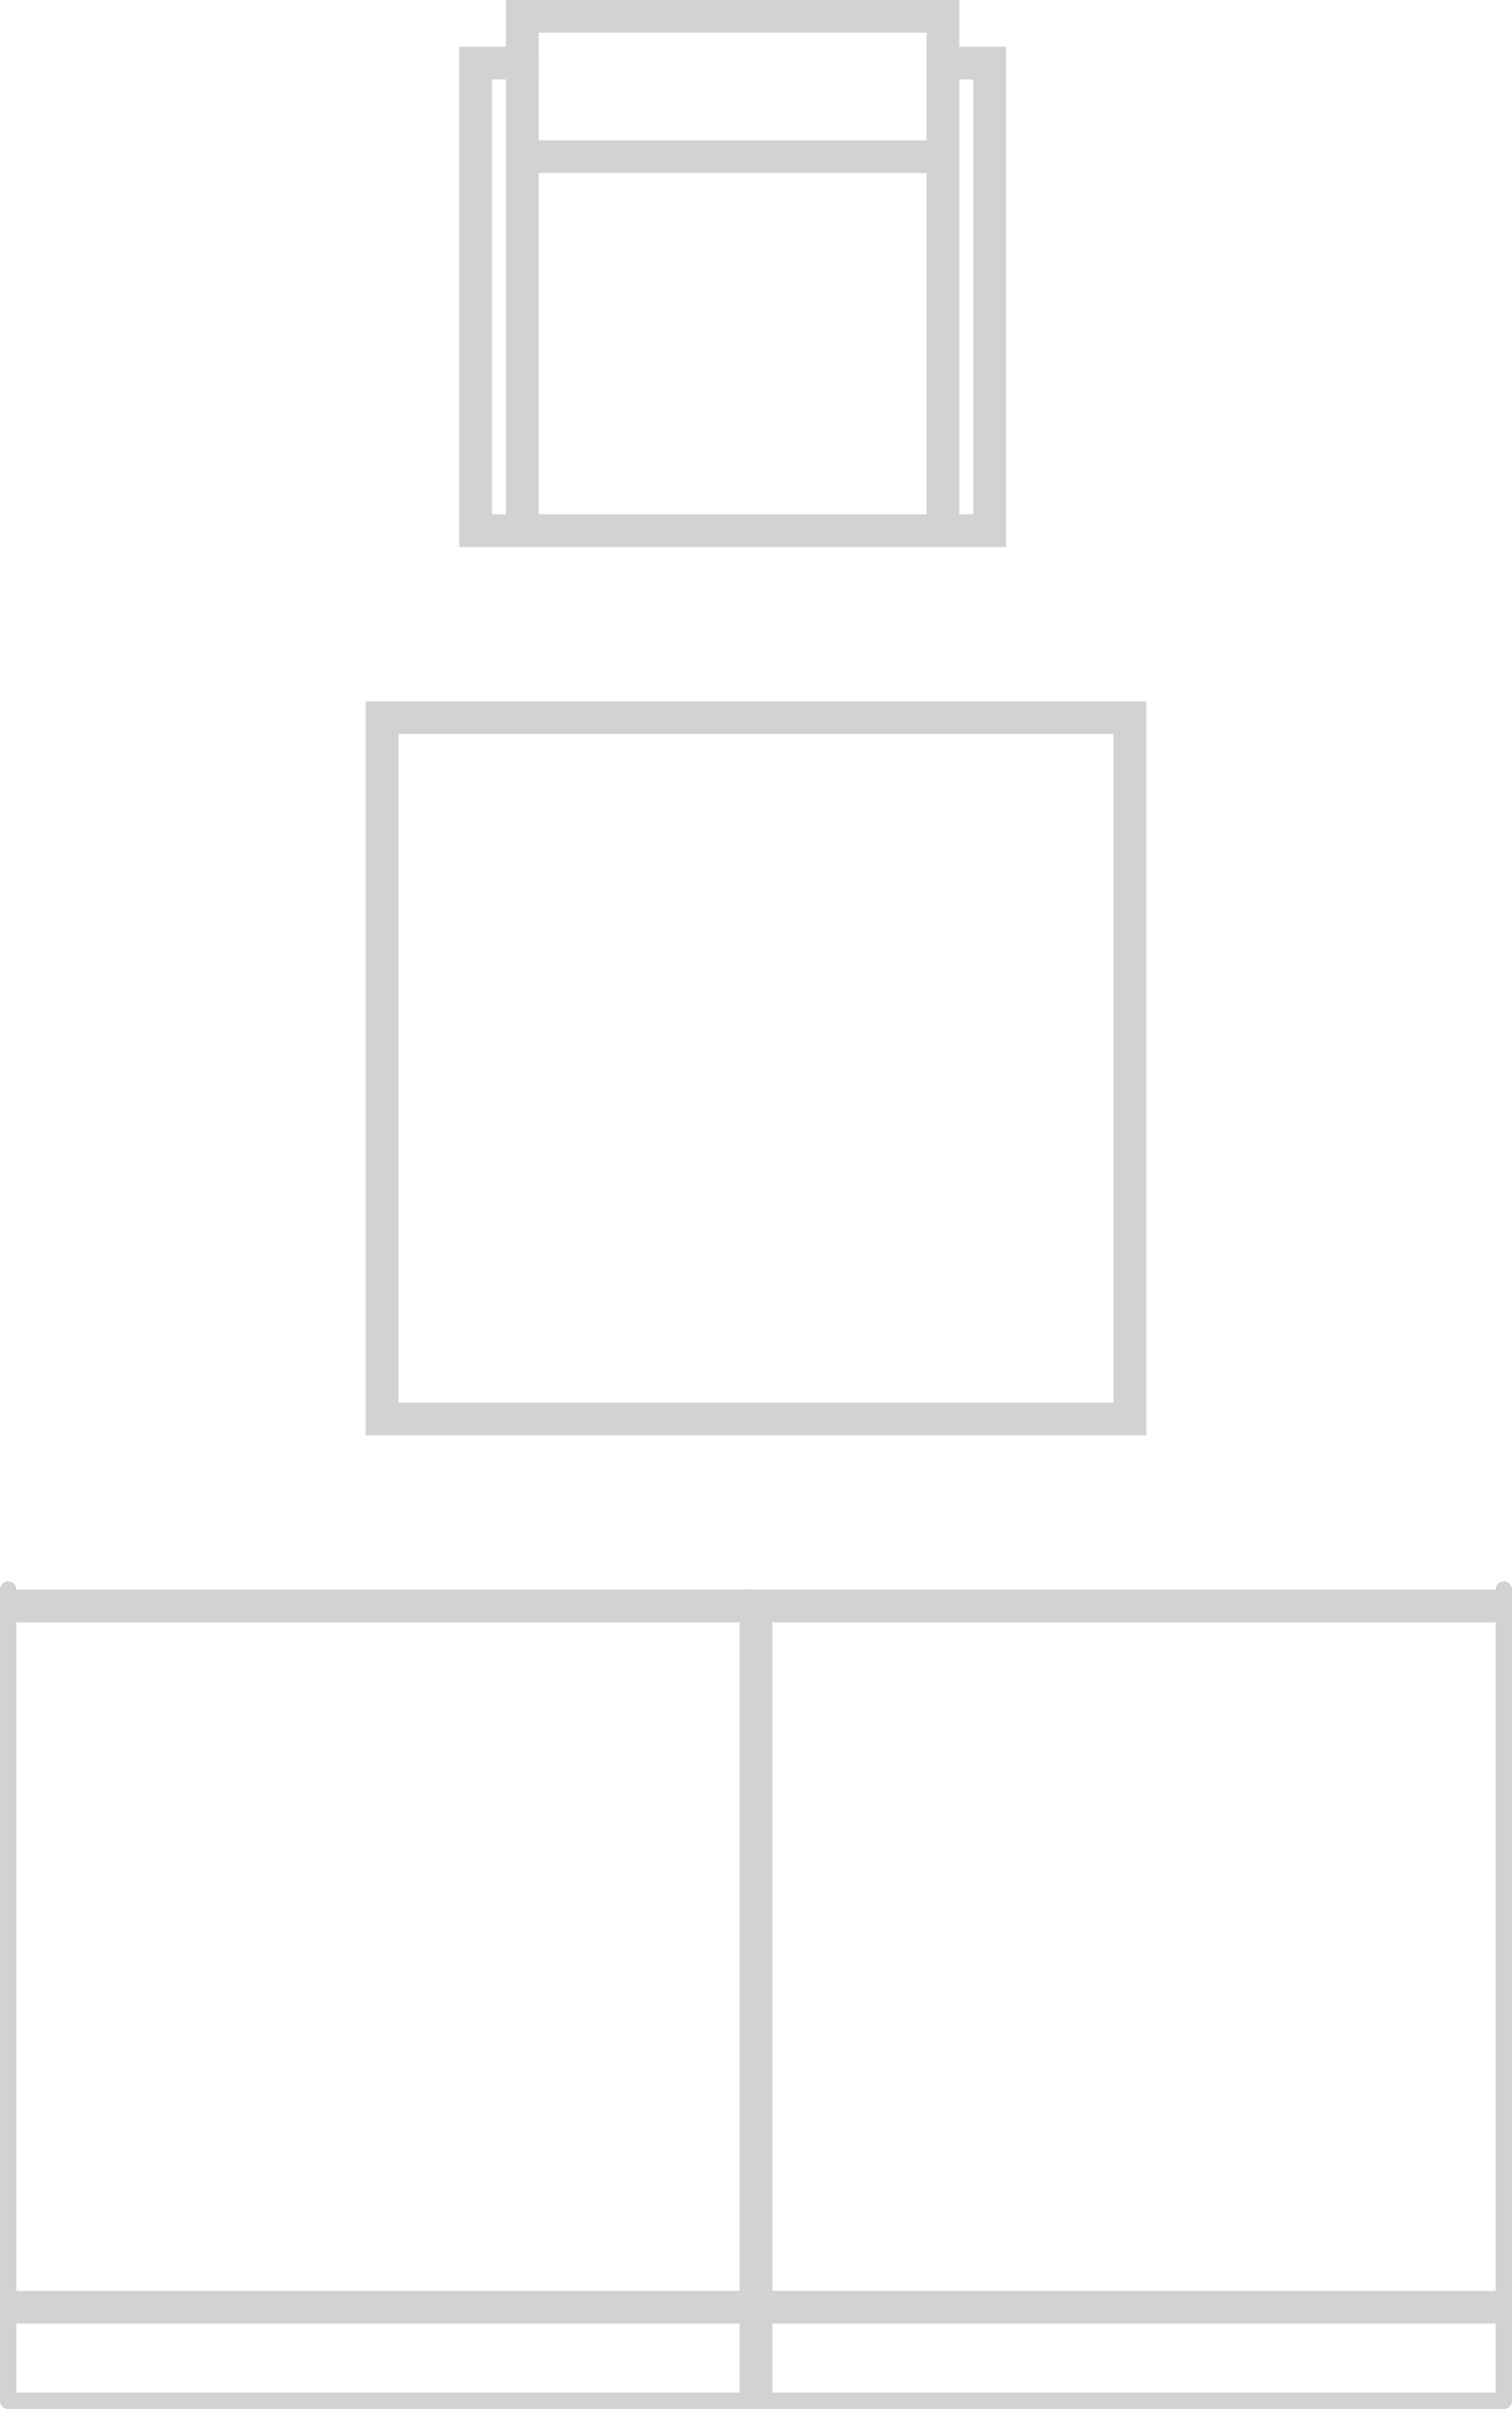 <?xml version="1.0" encoding="UTF-8" standalone="no"?>
<svg
   xmlns:dc="http://purl.org/dc/elements/1.1/"
   xmlns:cc="http://creativecommons.org/ns#"
   xmlns:rdf="http://www.w3.org/1999/02/22-rdf-syntax-ns#"
   xmlns:svg="http://www.w3.org/2000/svg"
   xmlns="http://www.w3.org/2000/svg"
   id="svg8"
   version="1.1"
   viewBox="0 0 32.35 51.525"
   height="51.525mm"
   width="32.35mm">
  <defs
     id="defs2">
    <pattern
       id="EMFhbasepattern"
       patternUnits="userSpaceOnUse"
       width="6"
       height="6"
       x="0"
       y="0" />
    <pattern
       id="EMFhbasepattern-4"
       patternUnits="userSpaceOnUse"
       width="6"
       height="6"
       x="0"
       y="0" />
    <pattern
       id="EMFhbasepattern-2"
       patternUnits="userSpaceOnUse"
       width="6"
       height="6"
       x="0"
       y="0" />
    <pattern
       id="EMFhbasepattern-3"
       patternUnits="userSpaceOnUse"
       width="6"
       height="6"
       x="0"
       y="0" />
  </defs>
  <g
     transform="translate(-12.825,-24.825)"
     id="layer1">
    <path
       id="path968"
       d="M 29,76.175 V 59.175 h 16"
       style="fill:none;stroke:#d2d2d2;stroke-width:0.7;stroke-linecap:butt;stroke-linejoin:miter;stroke-miterlimit:4;stroke-dasharray:none;stroke-opacity:1" />
    <path
       id="path970"
       d="M 29,59.175 H 13"
       style="fill:none;stroke:#d2d2d2;stroke-width:0.7;stroke-linecap:butt;stroke-linejoin:miter;stroke-miterlimit:4;stroke-dasharray:none;stroke-opacity:1" />
    <path
       id="path972"
       d="M 45,74.175 H 13"
       style="fill:none;stroke:#d2d2d2;stroke-width:0.7;stroke-linecap:butt;stroke-linejoin:miter;stroke-miterlimit:4;stroke-dasharray:none;stroke-opacity:1" />
    <path
       id="path978"
       d="m 37,55.175 h -16 V 40.175 h 16 z"
       style="fill:none;stroke:#d2d2d2;stroke-width:0.7;stroke-linecap:butt;stroke-linejoin:miter;stroke-miterlimit:4;stroke-dasharray:none;stroke-opacity:1" />
    <path
       id="path980"
       d="m 45,58.825 v 17.35"
       style="fill:none;stroke:#d2d2d2;stroke-width:0.35;stroke-linecap:round;stroke-linejoin:miter;stroke-miterlimit:4;stroke-dasharray:none;stroke-opacity:1" />
    <path
       id="path982"
       d="M 13,58.825 V 76.175"
       style="fill:none;stroke:#d2d2d2;stroke-width:0.35;stroke-linecap:round;stroke-linejoin:miter;stroke-miterlimit:4;stroke-dasharray:none;stroke-opacity:1" />
    <path
       id="path997"
       d="m 34,36.175 v -10 h -1 V 25.175 h -9 v 1 h -1 v 10 z"
       style="fill:none;stroke:#d2d2d2;stroke-width:0.7;stroke-linecap:butt;stroke-linejoin:miter;stroke-miterlimit:4;stroke-dasharray:none;stroke-opacity:1" />
    <path
       id="path1001"
       d="m 33,26.175 v 10"
       style="fill:none;stroke:#d2d2d2;stroke-width:0.7;stroke-linecap:butt;stroke-linejoin:miter;stroke-miterlimit:4;stroke-dasharray:none;stroke-opacity:1" />
    <path
       id="path1003"
       d="m 24,26.175 v 10"
       style="fill:none;stroke:#d2d2d2;stroke-width:0.7;stroke-linecap:butt;stroke-linejoin:miter;stroke-miterlimit:4;stroke-dasharray:none;stroke-opacity:1" />
    <path
       id="path1005"
       d="m 33,28.175 h -9"
       style="fill:none;stroke:#d2d2d2;stroke-width:0.7;stroke-linecap:butt;stroke-linejoin:miter;stroke-miterlimit:4;stroke-dasharray:none;stroke-opacity:1" />
    <path
       style="fill:none;stroke:#d2d2d2;stroke-width:0.35;stroke-linecap:round;stroke-linejoin:miter;stroke-miterlimit:4;stroke-dasharray:none;stroke-opacity:1"
       d="M 45,76.175 H 13"
       id="path5269" />
  </g>
</svg>
